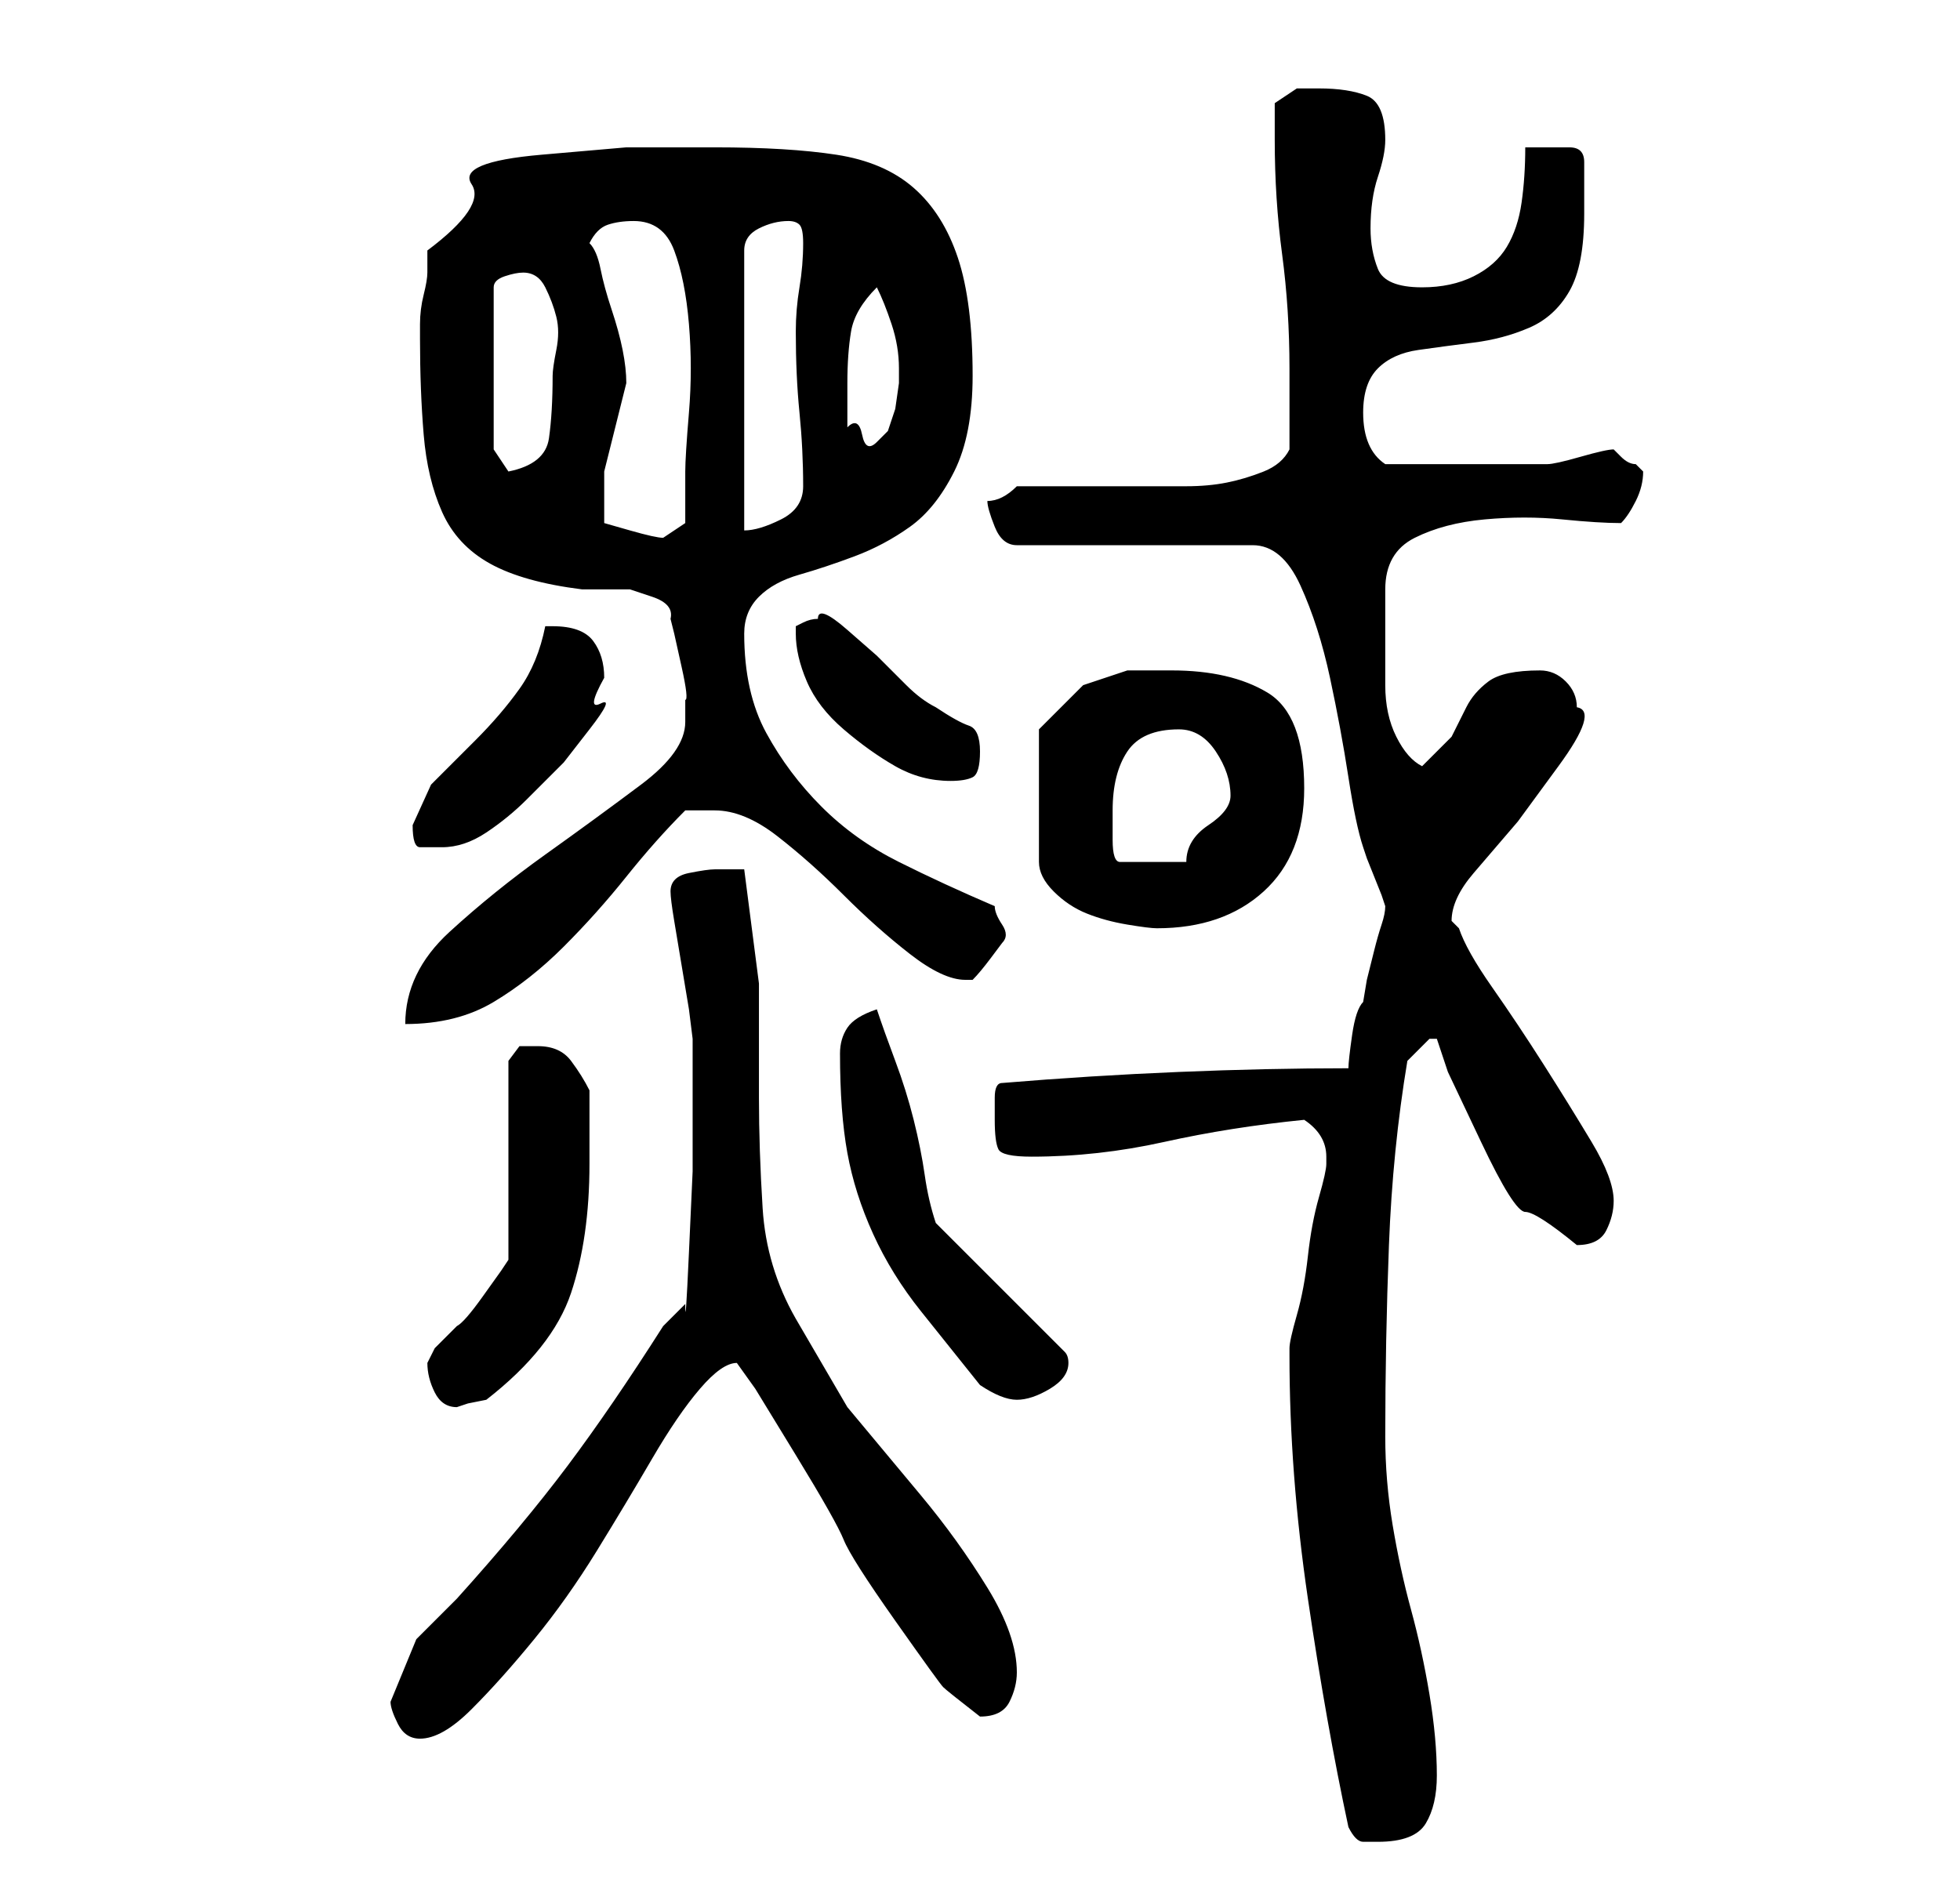 <?xml version="1.0" standalone="no"?>
<!DOCTYPE svg PUBLIC "-//W3C//DTD SVG 1.1//EN" "http://www.w3.org/Graphics/SVG/1.1/DTD/svg11.dtd" >
<svg xmlns="http://www.w3.org/2000/svg" xmlns:xlink="http://www.w3.org/1999/xlink" version="1.1" viewBox="-10 0 266 256">
   <path fill="currentColor"
d="M173 248q1 2 2 2h2q5 0 6.5 -2.5t1.5 -6.5q0 -5 -1 -11t-2.5 -11.5t-2.5 -11.5t-1 -12q0 -13 0.5 -26t2.5 -25l2 -2l1 -1h1l1.5 4.5t4.5 9.5t6 9.5t7 4.5q3 0 4 -2t1 -4q0 -3 -3 -8t-6.5 -10.5t-7 -10.5t-4.5 -8l-0.5 -0.5l-0.5 -0.5q0 -3 3 -6.5l6 -7t5.5 -7.5t2.5 -8
q0 -2 -1.5 -3.5t-3.5 -1.5q-5 0 -7 1.5t-3 3.5l-2 4t-4 4q-2 -1 -3.5 -4t-1.5 -7v-7v-6q0 -5 4 -7t9.5 -2.5t10.5 0t8 0.5q1 -1 2 -3t1 -4l-1 -1q-1 0 -2 -1l-1 -1q-1 0 -4.5 1t-4.5 1h-1.5h-2.5h-4h-3h-5h-6q-3 -2 -3 -7q0 -4 2 -6t5.5 -2.5t7.5 -1t7.5 -2t5.5 -5t2 -10.5
v-7q0 -2 -2 -2h-3h-1h-2q0 4 -0.5 7.5t-2 6t-4.5 4t-7 1.5q-5 0 -6 -2.5t-1 -5.5q0 -4 1 -7t1 -5q0 -5 -2.5 -6t-6.5 -1h-3t-3 2v5q0 8 1 15.5t1 15.5v2v3.5v3.5v2q-1 2 -3.5 3t-5 1.5t-5.5 0.5h-4h-3.5h-5.5h-6h-4q-1 1 -2 1.5t-2 0.5q0 1 1 3.5t3 2.5h32q4 0 6.5 5.5
t4 12.5t2.5 13.5t2 9.5l0.5 1.5t1 2.5t1 2.5l0.5 1.5q0 1 -0.5 2.5t-1 3.5l-1 4t-0.5 3q-1 1 -1.5 4.5t-0.5 4.5q-11 0 -23 0.5t-24 1.5q-1 0 -1 2v3q0 3 0.5 4t4.5 1q9 0 18 -2t19 -3q3 2 3 5v0.5v0.5q0 1 -1 4.5t-1.5 8t-1.5 8t-1 4.5v1q0 16 2.5 33t5.5 31zM43 231
q0 1 1 3t3 2q3 0 7 -4t8.5 -9.5t8.5 -12t7.5 -12.5t6.5 -9.5t5 -3.5l2.5 3.5t5.5 9t6.5 11.5t7 11t6.5 9t5 4q3 0 4 -2t1 -4q0 -5 -4 -11.5t-9 -12.5l-10 -12t-7 -12q-4 -7 -4.5 -15t-0.5 -15v-15.5t-2 -15.5h-4q-1 0 -3.5 0.5t-2.5 2.5v0q0 1 0.5 4l1 6l1 6t0.5 4v7v11
t-0.5 11t-0.5 7l-2 2l-1 1q-7 11 -13 19t-15 18l-5.5 5.5t-3.5 8.5zM48 185q0 2 1 4t3 2l1.5 -0.5t2.5 -0.5q9 -7 11.5 -14.5t2.5 -17.5v-10q-1 -2 -2.5 -4t-4.5 -2h-2.5t-1.5 2v27l-1 1.5t-2.5 3.5t-3.5 4l-3 3l-0.5 1zM123 188q3 2 5 2t4.5 -1.5t2.5 -3.5q0 -1 -0.5 -1.5
l-0.5 -0.5l-17 -17q-1 -3 -1.5 -6.5t-1.5 -7.5t-2.5 -8t-2.5 -7q-3 1 -4 2.5t-1 3.5q0 8 1 13.5t3.5 11t6.5 10.5zM83 98q0 4 -6 8.5t-13 9.5t-13 10.5t-6 12.5q7 0 12 -3t9.5 -7.5t8.5 -9.5t8 -9h2h2q4 0 8.5 3.5t9 8t9 8t7.5 3.5h1q1 -1 2.5 -3l1.5 -2q1 -1 0 -2.5
t-1 -2.5q-7 -3 -13 -6t-10.5 -7.5t-7.5 -10t-3 -13.5q0 -3 2 -5t5.5 -3t7.5 -2.5t7.5 -4t6 -7.5t2.5 -13q0 -10 -2 -16t-6 -9.5t-10.5 -4.5t-16.5 -1h-12t-11.5 1t-9.5 4t-6 9v3q0 1 -0.5 3t-0.5 4v2q0 7 0.5 13t2.5 10.5t6.5 7t12.5 3.5h3h3.5t3 1t2.5 3l0.5 2t1 4.5
t0.5 4.5v3zM149 91h-6t-6 2l-3.5 3.5l-2.5 2.5v18q0 2 2 4t4.5 3t5.5 1.5t4 0.5q9 0 14.5 -5t5.5 -14q0 -10 -5 -13t-13 -3zM141 110q0 -5 2 -8t7 -3q3 0 5 3t2 6q0 2 -3 4t-3 5h-9q-1 0 -1 -3v-4zM46 112q0 3 1 3h3q3 0 6 -2t5.5 -4.5l5 -5t3.5 -4.5t1.5 -3.5t0.5 -3.5
q0 -3 -1.5 -5t-5.5 -2h-1q-1 5 -3.5 8.5t-6 7l-6 6t-2.5 5.5zM98 86q0 3 1.5 6.5t5 6.5t7 5t7.5 2q2 0 3 -0.5t1 -3.5t-1.5 -3.5t-4.5 -2.5q-2 -1 -4 -3l-4 -4t-4 -3.5t-4 -1.5q-1 0 -2 0.5l-1 0.5v1zM72 71v-3v-4l0.5 -2l1 -4l1 -4l0.5 -2q0 -2 -0.5 -4.5t-1.5 -5.5
t-1.5 -5.5t-1.5 -3.5q1 -2 2.5 -2.5t3.5 -0.5q4 0 5.5 4t2 10t0 12t-0.5 8v3.5v3.5l-1.5 1l-1.5 1q-1 0 -4.5 -1zM97 30q1 0 1.5 0.5t0.5 2.5q0 3 -0.5 6t-0.5 6q0 6 0.5 11t0.5 10q0 3 -3 4.5t-5 1.5v-38q0 -2 2 -3t4 -1zM57 61v-22q0 -1 1.5 -1.5t2.5 -0.5q2 0 3 2t1.5 4
t0 4.5t-0.5 3.5q0 5 -0.5 8.5t-5.5 4.5zM105 58v-3v-3q0 -4 0.5 -7t3.5 -6q1 2 2 5t1 6v2t-0.5 3.5l-1 3t-1.5 1.5t-2 -1t-2 -1z" />
</svg>
